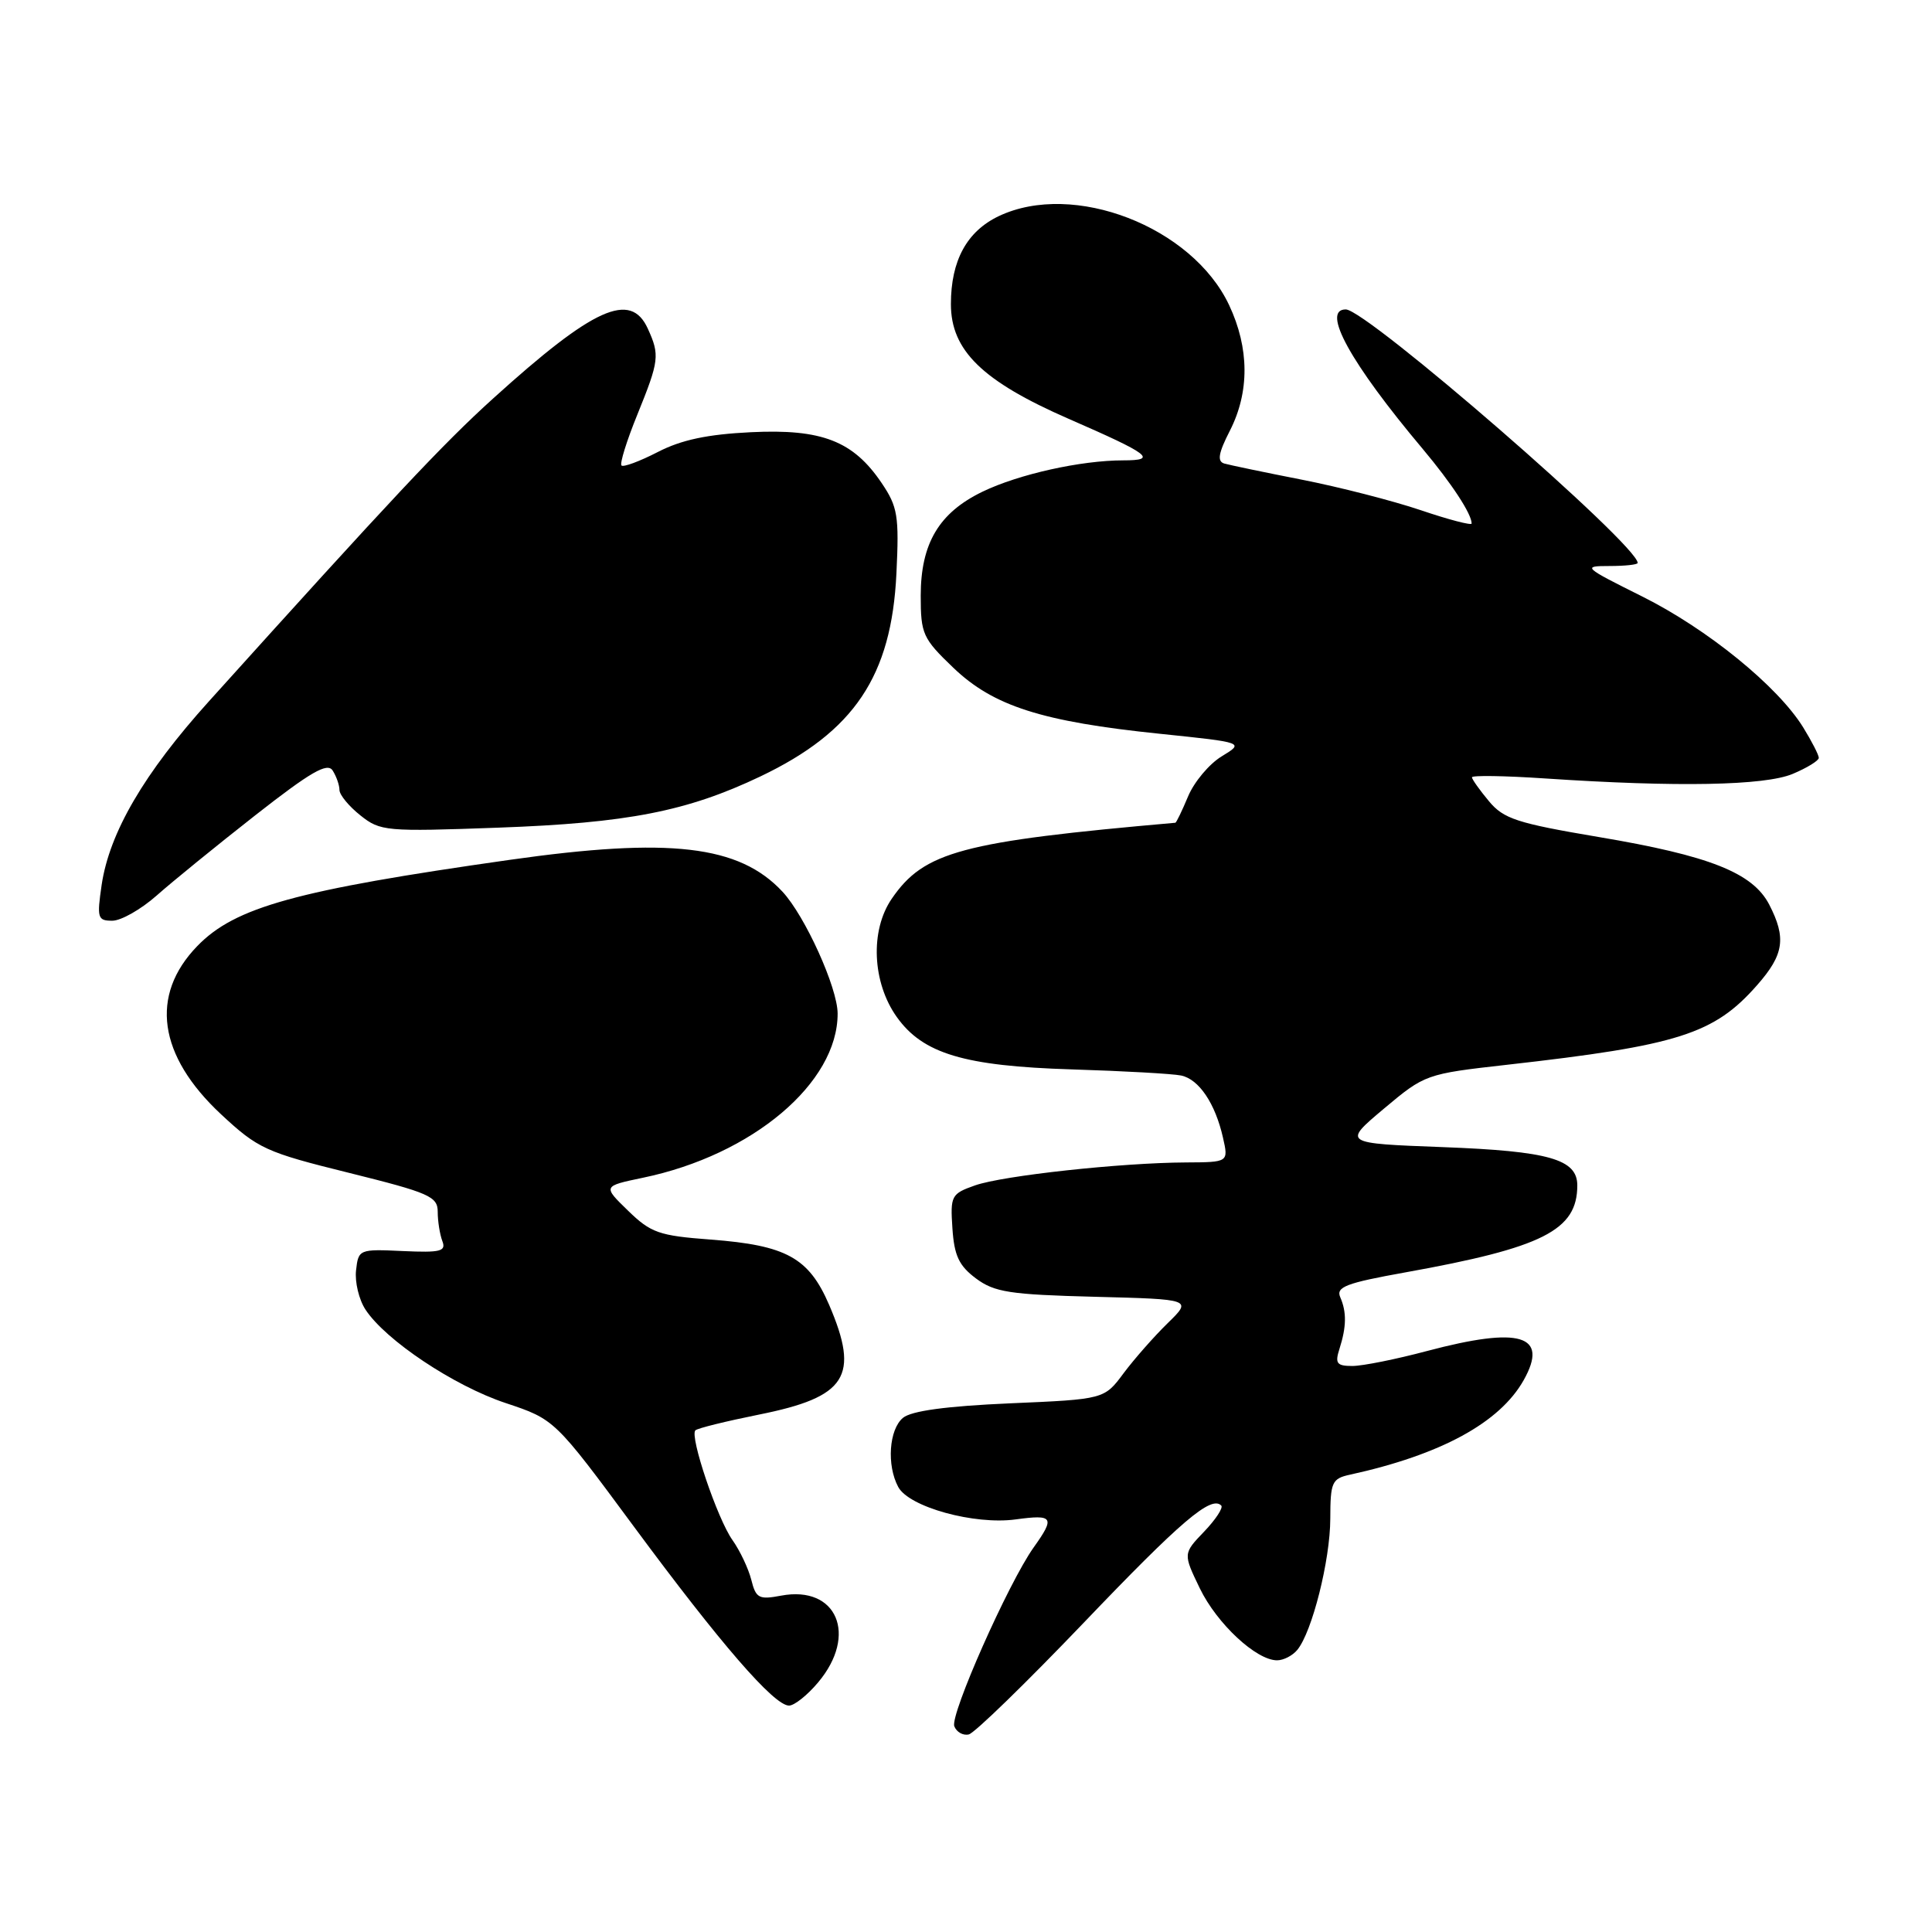 <?xml version="1.0" encoding="UTF-8" standalone="no"?>
<!DOCTYPE svg PUBLIC "-//W3C//DTD SVG 1.1//EN" "http://www.w3.org/Graphics/SVG/1.1/DTD/svg11.dtd" >
<svg xmlns="http://www.w3.org/2000/svg" xmlns:xlink="http://www.w3.org/1999/xlink" version="1.1" viewBox="0 0 256 256">
 <g >
 <path fill="currentColor"
d=" M 143.62 215.00 C 156.50 201.53 160.48 198.14 161.82 199.49 C 162.11 199.78 161.09 201.34 159.56 202.94 C 156.76 205.86 156.76 205.86 158.98 210.46 C 161.25 215.15 166.46 220.00 169.22 220.00 C 170.07 220.00 171.27 219.38 171.89 218.63 C 173.86 216.26 176.26 206.73 176.27 201.23 C 176.28 196.38 176.49 195.92 178.89 195.40 C 190.93 192.76 198.73 188.51 201.90 182.87 C 205.26 176.88 201.43 175.74 189.07 179.02 C 184.98 180.11 180.54 181.00 179.20 181.00 C 177.13 181.00 176.87 180.66 177.48 178.75 C 178.42 175.80 178.45 173.86 177.59 171.89 C 177.00 170.53 178.35 170.01 186.20 168.60 C 204.45 165.32 209.00 163.02 209.00 157.07 C 209.00 153.60 205.24 152.53 191.20 152.00 C 177.91 151.50 177.91 151.50 183.38 146.90 C 188.80 142.35 188.95 142.30 199.67 141.09 C 222.40 138.53 227.14 137.02 232.84 130.52 C 236.39 126.49 236.71 124.28 234.43 119.86 C 232.25 115.65 226.53 113.38 211.84 110.91 C 201.00 109.08 199.23 108.50 197.29 106.16 C 196.07 104.70 195.06 103.28 195.04 103.00 C 195.02 102.72 199.39 102.79 204.75 103.15 C 222.25 104.32 233.81 104.10 237.53 102.55 C 239.44 101.75 241.00 100.79 241.00 100.42 C 241.00 100.04 240.07 98.23 238.93 96.38 C 235.55 90.92 226.24 83.35 217.59 79.03 C 209.79 75.14 209.63 75.00 213.25 75.00 C 215.31 75.00 217.00 74.82 217.00 74.59 C 217.00 72.19 181.08 41.00 178.32 41.00 C 175.03 41.00 178.95 48.11 188.53 59.50 C 192.36 64.07 195.00 68.09 195.00 69.37 C 195.00 69.65 191.96 68.86 188.25 67.60 C 184.54 66.35 177.45 64.53 172.50 63.56 C 167.55 62.59 162.92 61.62 162.22 61.42 C 161.26 61.13 161.44 60.05 162.97 57.06 C 165.58 51.94 165.55 46.14 162.87 40.44 C 157.98 30.03 142.24 23.95 132.36 28.63 C 128.11 30.65 126.00 34.53 126.00 40.30 C 126.00 46.44 130.18 50.51 141.61 55.50 C 152.39 60.20 153.44 61.00 148.84 61.00 C 143.22 61.00 134.97 62.84 130.19 65.15 C 124.42 67.94 122.01 72.00 122.00 78.92 C 122.00 84.01 122.27 84.60 126.32 88.48 C 131.62 93.56 138.06 95.62 153.69 97.23 C 164.89 98.39 164.89 98.39 161.88 100.22 C 160.23 101.22 158.23 103.61 157.43 105.52 C 156.63 107.43 155.87 109.01 155.74 109.02 C 127.41 111.51 122.44 112.84 118.16 119.09 C 115.27 123.30 115.57 130.18 118.83 134.76 C 122.29 139.62 127.77 141.26 142.00 141.70 C 148.88 141.91 155.40 142.28 156.50 142.51 C 158.87 143.00 161.03 146.22 162.05 150.74 C 162.79 154.00 162.79 154.00 157.14 154.03 C 148.56 154.07 132.91 155.77 129.20 157.07 C 126.05 158.18 125.91 158.44 126.20 162.76 C 126.44 166.38 127.07 167.72 129.32 169.40 C 131.78 171.23 133.80 171.54 145.06 171.83 C 157.97 172.16 157.97 172.16 154.72 175.33 C 152.94 177.07 150.31 180.05 148.89 181.95 C 146.32 185.41 146.32 185.41 133.81 185.95 C 125.37 186.32 120.76 186.95 119.65 187.87 C 117.80 189.41 117.47 194.15 119.02 197.03 C 120.44 199.69 129.11 202.08 134.58 201.33 C 139.58 200.65 139.83 201.03 136.96 205.05 C 133.62 209.75 125.87 227.22 126.45 228.74 C 126.75 229.51 127.61 230.00 128.37 229.82 C 129.13 229.65 135.99 222.97 143.62 215.00 Z  M 108.41 222.92 C 113.70 216.63 110.89 210.05 103.51 211.43 C 100.56 211.99 100.16 211.78 99.55 209.33 C 99.17 207.84 98.05 205.47 97.05 204.06 C 95.05 201.23 91.36 190.31 92.14 189.53 C 92.41 189.25 96.21 188.32 100.57 187.44 C 112.20 185.11 113.94 182.39 109.86 172.89 C 107.17 166.65 104.19 165.01 94.17 164.25 C 87.32 163.74 86.24 163.36 83.22 160.42 C 79.87 157.17 79.87 157.17 85.18 156.06 C 99.70 153.05 111.02 143.49 110.99 134.29 C 110.98 130.88 106.67 121.36 103.68 118.15 C 97.94 111.99 88.74 110.92 67.50 113.94 C 39.20 117.96 31.15 120.19 26.14 125.36 C 19.82 131.88 20.95 139.87 29.29 147.65 C 34.19 152.21 35.21 152.68 46.25 155.41 C 56.91 158.06 58.00 158.54 58.00 160.58 C 58.00 161.82 58.28 163.56 58.61 164.44 C 59.14 165.81 58.39 166.00 53.36 165.77 C 47.60 165.50 47.49 165.55 47.18 168.31 C 47.00 169.86 47.56 172.21 48.43 173.53 C 51.09 177.59 60.16 183.64 67.00 185.91 C 73.50 188.08 73.50 188.08 84.00 202.29 C 95.46 217.80 102.56 226.00 104.55 226.00 C 105.25 226.00 106.99 224.62 108.41 222.92 Z  M 20.75 118.67 C 22.81 116.84 28.71 112.04 33.85 108.01 C 41.18 102.27 43.38 101.00 44.08 102.10 C 44.57 102.87 44.98 104.03 44.98 104.68 C 44.99 105.33 46.24 106.84 47.75 108.04 C 50.39 110.15 51.12 110.21 66.00 109.67 C 83.17 109.05 91.04 107.51 100.76 102.88 C 113.20 96.94 118.13 89.58 118.78 76.00 C 119.15 68.34 118.95 67.15 116.82 64.00 C 113.06 58.43 108.90 56.81 99.50 57.27 C 93.75 57.55 90.28 58.28 87.15 59.90 C 84.76 61.13 82.60 61.93 82.35 61.68 C 82.10 61.43 83.04 58.40 84.45 54.94 C 87.35 47.79 87.44 47.06 85.84 43.55 C 83.56 38.53 78.66 40.74 65.32 52.82 C 58.67 58.84 52.00 65.95 27.69 92.92 C 19.09 102.45 14.50 110.32 13.47 117.25 C 12.83 121.64 12.93 122.00 14.88 122.00 C 16.04 122.00 18.68 120.50 20.75 118.67 Z "/>
</g>
</svg>